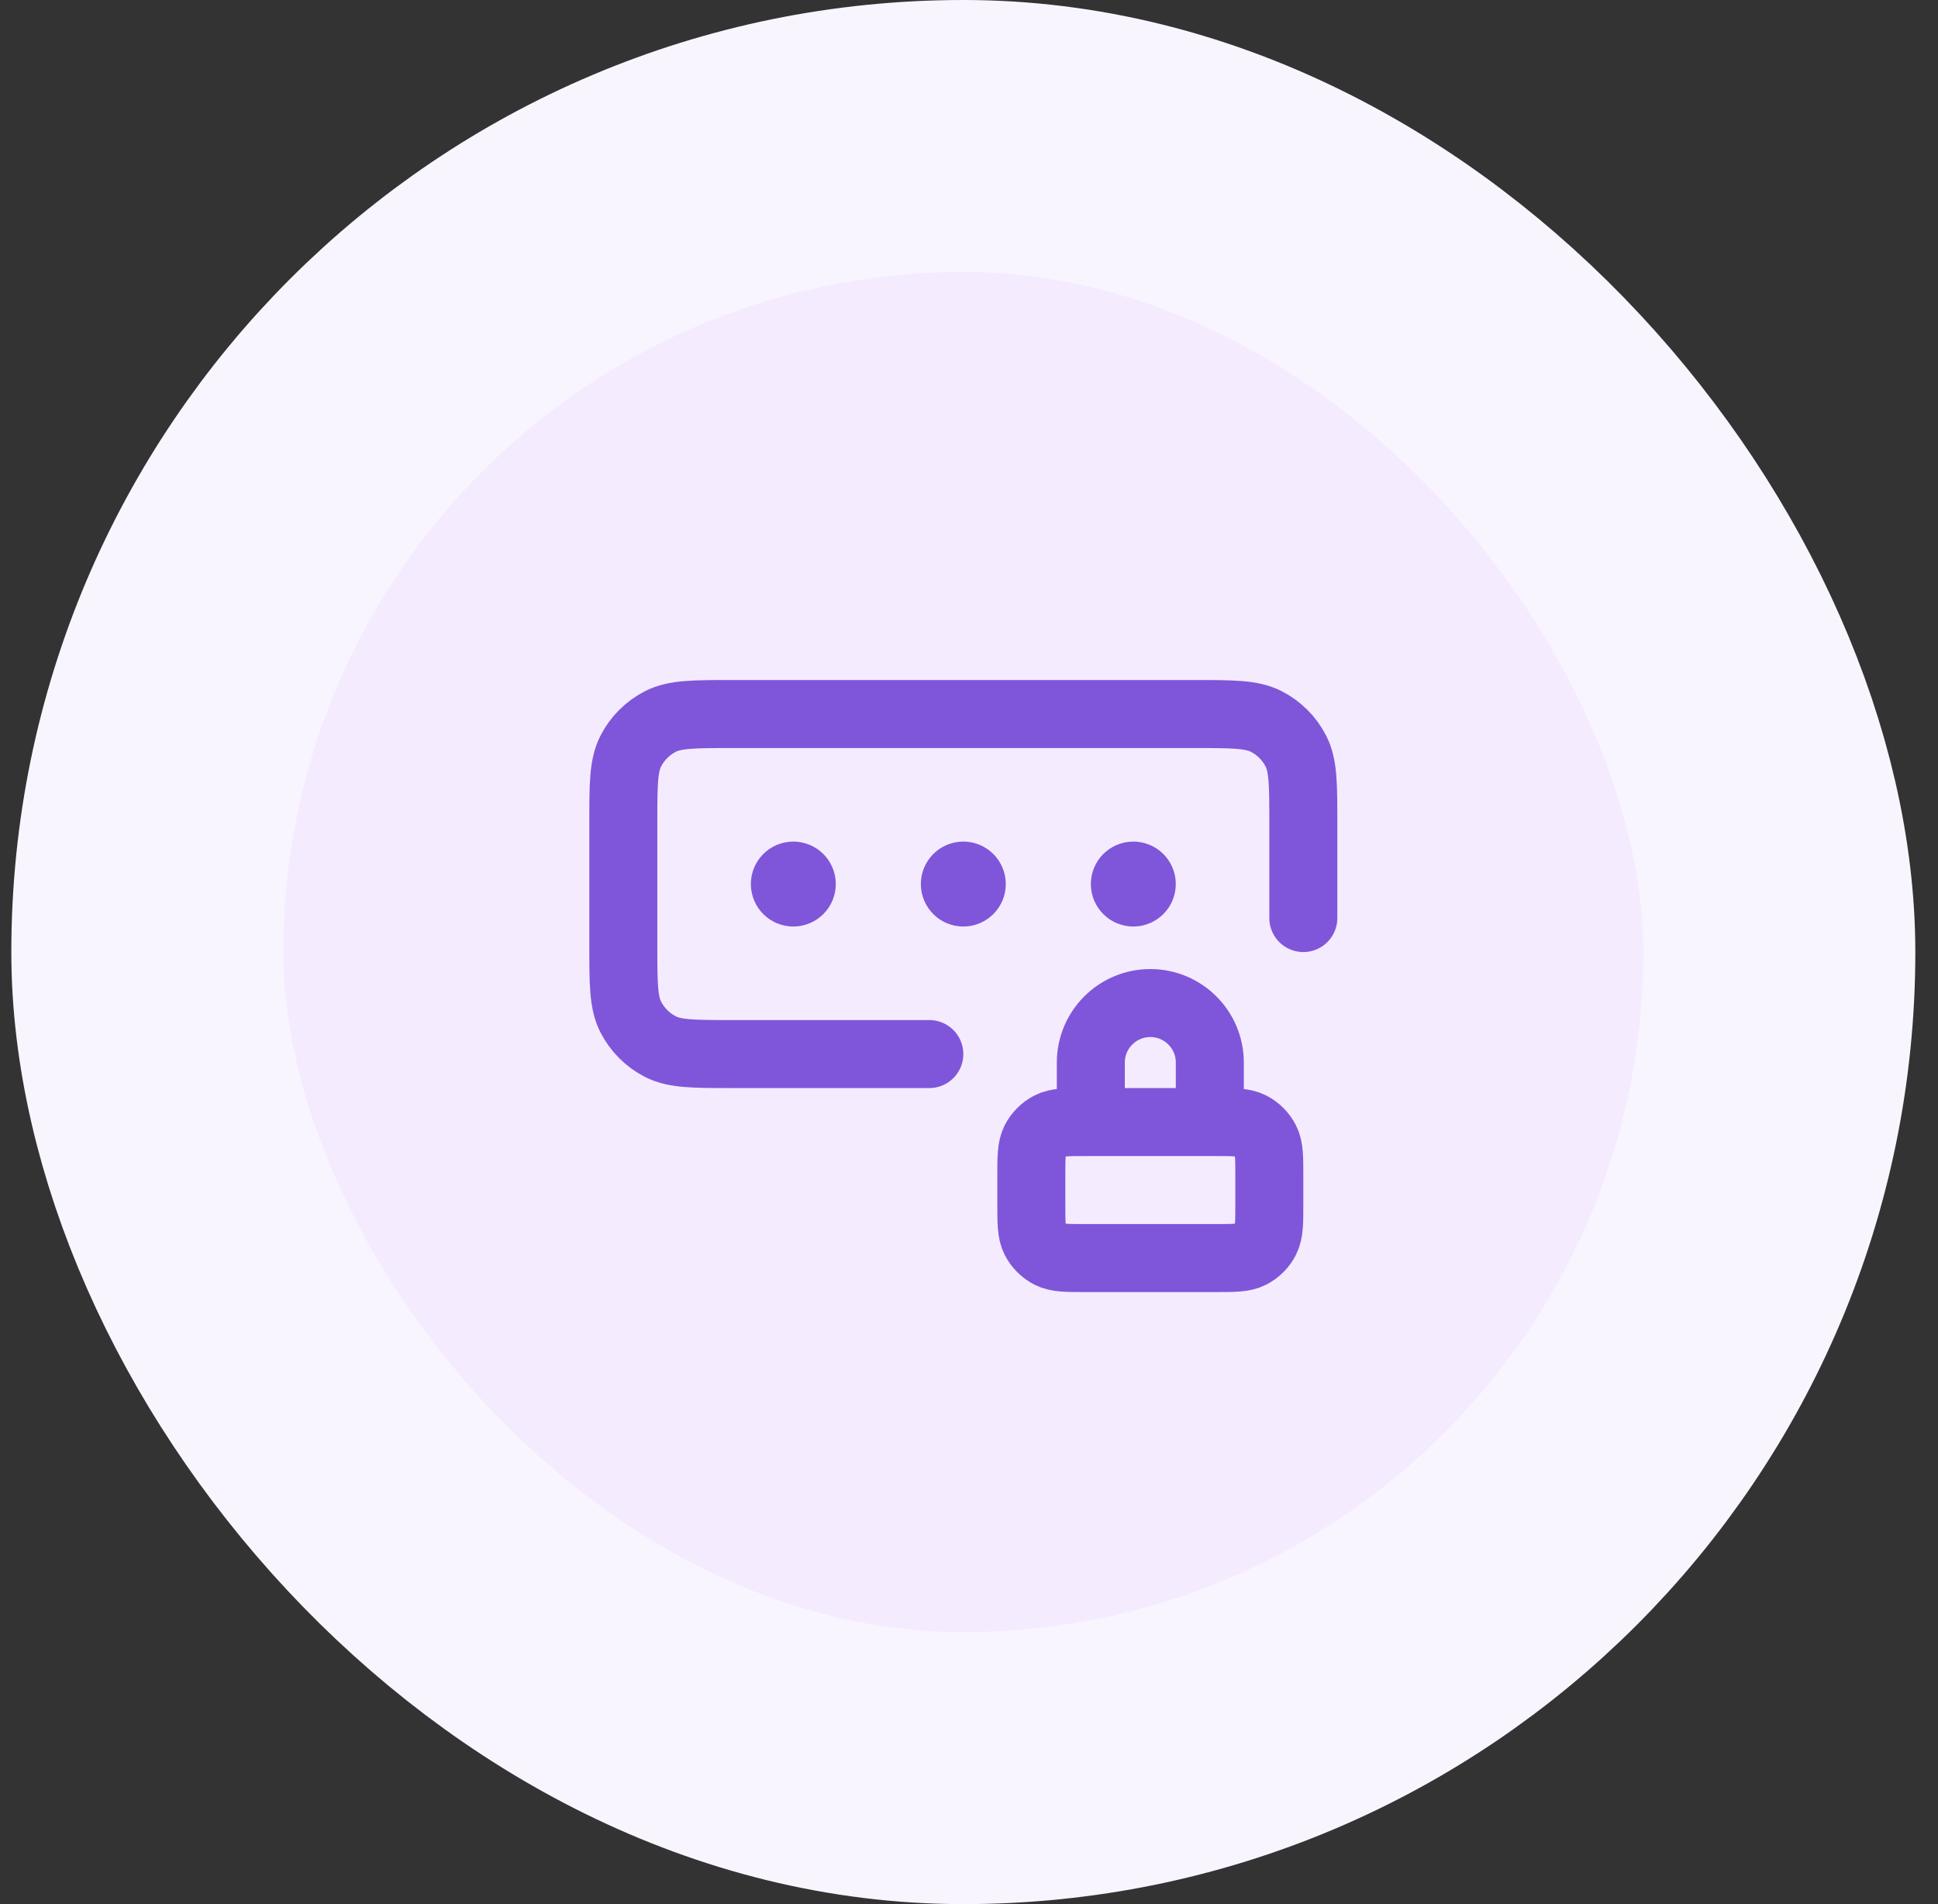 <svg width="57" height="56" viewBox="0 0 57 56" fill="none" xmlns="http://www.w3.org/2000/svg">
<rect x="0" y="0" width="57" height="56" fill="#333333" stroke="none"/>
<rect x="4.333" y="4" width="48" height="48" rx="24" fill="#F4EBFF"/>
<rect x="4.333" y="4" width="48" height="48" rx="24" stroke="#F9F5FF" stroke-width="8"/>
<path d="M38.333 27V24.2C38.333 23.08 38.333 22.52 38.115 22.092C37.924 21.716 37.618 21.41 37.241 21.218C36.813 21 36.253 21 35.133 21H21.533C20.413 21 19.853 21 19.425 21.218C19.049 21.41 18.743 21.716 18.551 22.092C18.333 22.52 18.333 23.08 18.333 24.2V27.8C18.333 28.92 18.333 29.48 18.551 29.908C18.743 30.284 19.049 30.59 19.425 30.782C19.853 31 20.413 31 21.533 31H27.333M28.333 26H28.338M33.333 26H33.338M23.333 26H23.338M35.583 33V31.25C35.583 30.284 34.8 29.5 33.833 29.5C32.867 29.5 32.083 30.284 32.083 31.25V33M28.583 26C28.583 26.138 28.471 26.25 28.333 26.25C28.195 26.25 28.083 26.138 28.083 26C28.083 25.862 28.195 25.75 28.333 25.75C28.471 25.75 28.583 25.862 28.583 26ZM33.583 26C33.583 26.138 33.471 26.25 33.333 26.25C33.195 26.25 33.083 26.138 33.083 26C33.083 25.862 33.195 25.75 33.333 25.75C33.471 25.75 33.583 25.862 33.583 26ZM23.583 26C23.583 26.138 23.471 26.25 23.333 26.25C23.195 26.25 23.083 26.138 23.083 26C23.083 25.862 23.195 25.75 23.333 25.75C23.471 25.75 23.583 25.862 23.583 26ZM31.933 37H35.733C36.293 37 36.573 37 36.787 36.891C36.975 36.795 37.128 36.642 37.224 36.454C37.333 36.24 37.333 35.96 37.333 35.4V34.6C37.333 34.04 37.333 33.76 37.224 33.546C37.128 33.358 36.975 33.205 36.787 33.109C36.573 33 36.293 33 35.733 33H31.933C31.373 33 31.093 33 30.879 33.109C30.691 33.205 30.538 33.358 30.442 33.546C30.333 33.76 30.333 34.04 30.333 34.6V35.4C30.333 35.96 30.333 36.24 30.442 36.454C30.538 36.642 30.691 36.795 30.879 36.891C31.093 37 31.373 37 31.933 37Z" stroke="#7F56D9" stroke-width="2" stroke-linecap="round" stroke-linejoin="round"/>
</svg>
